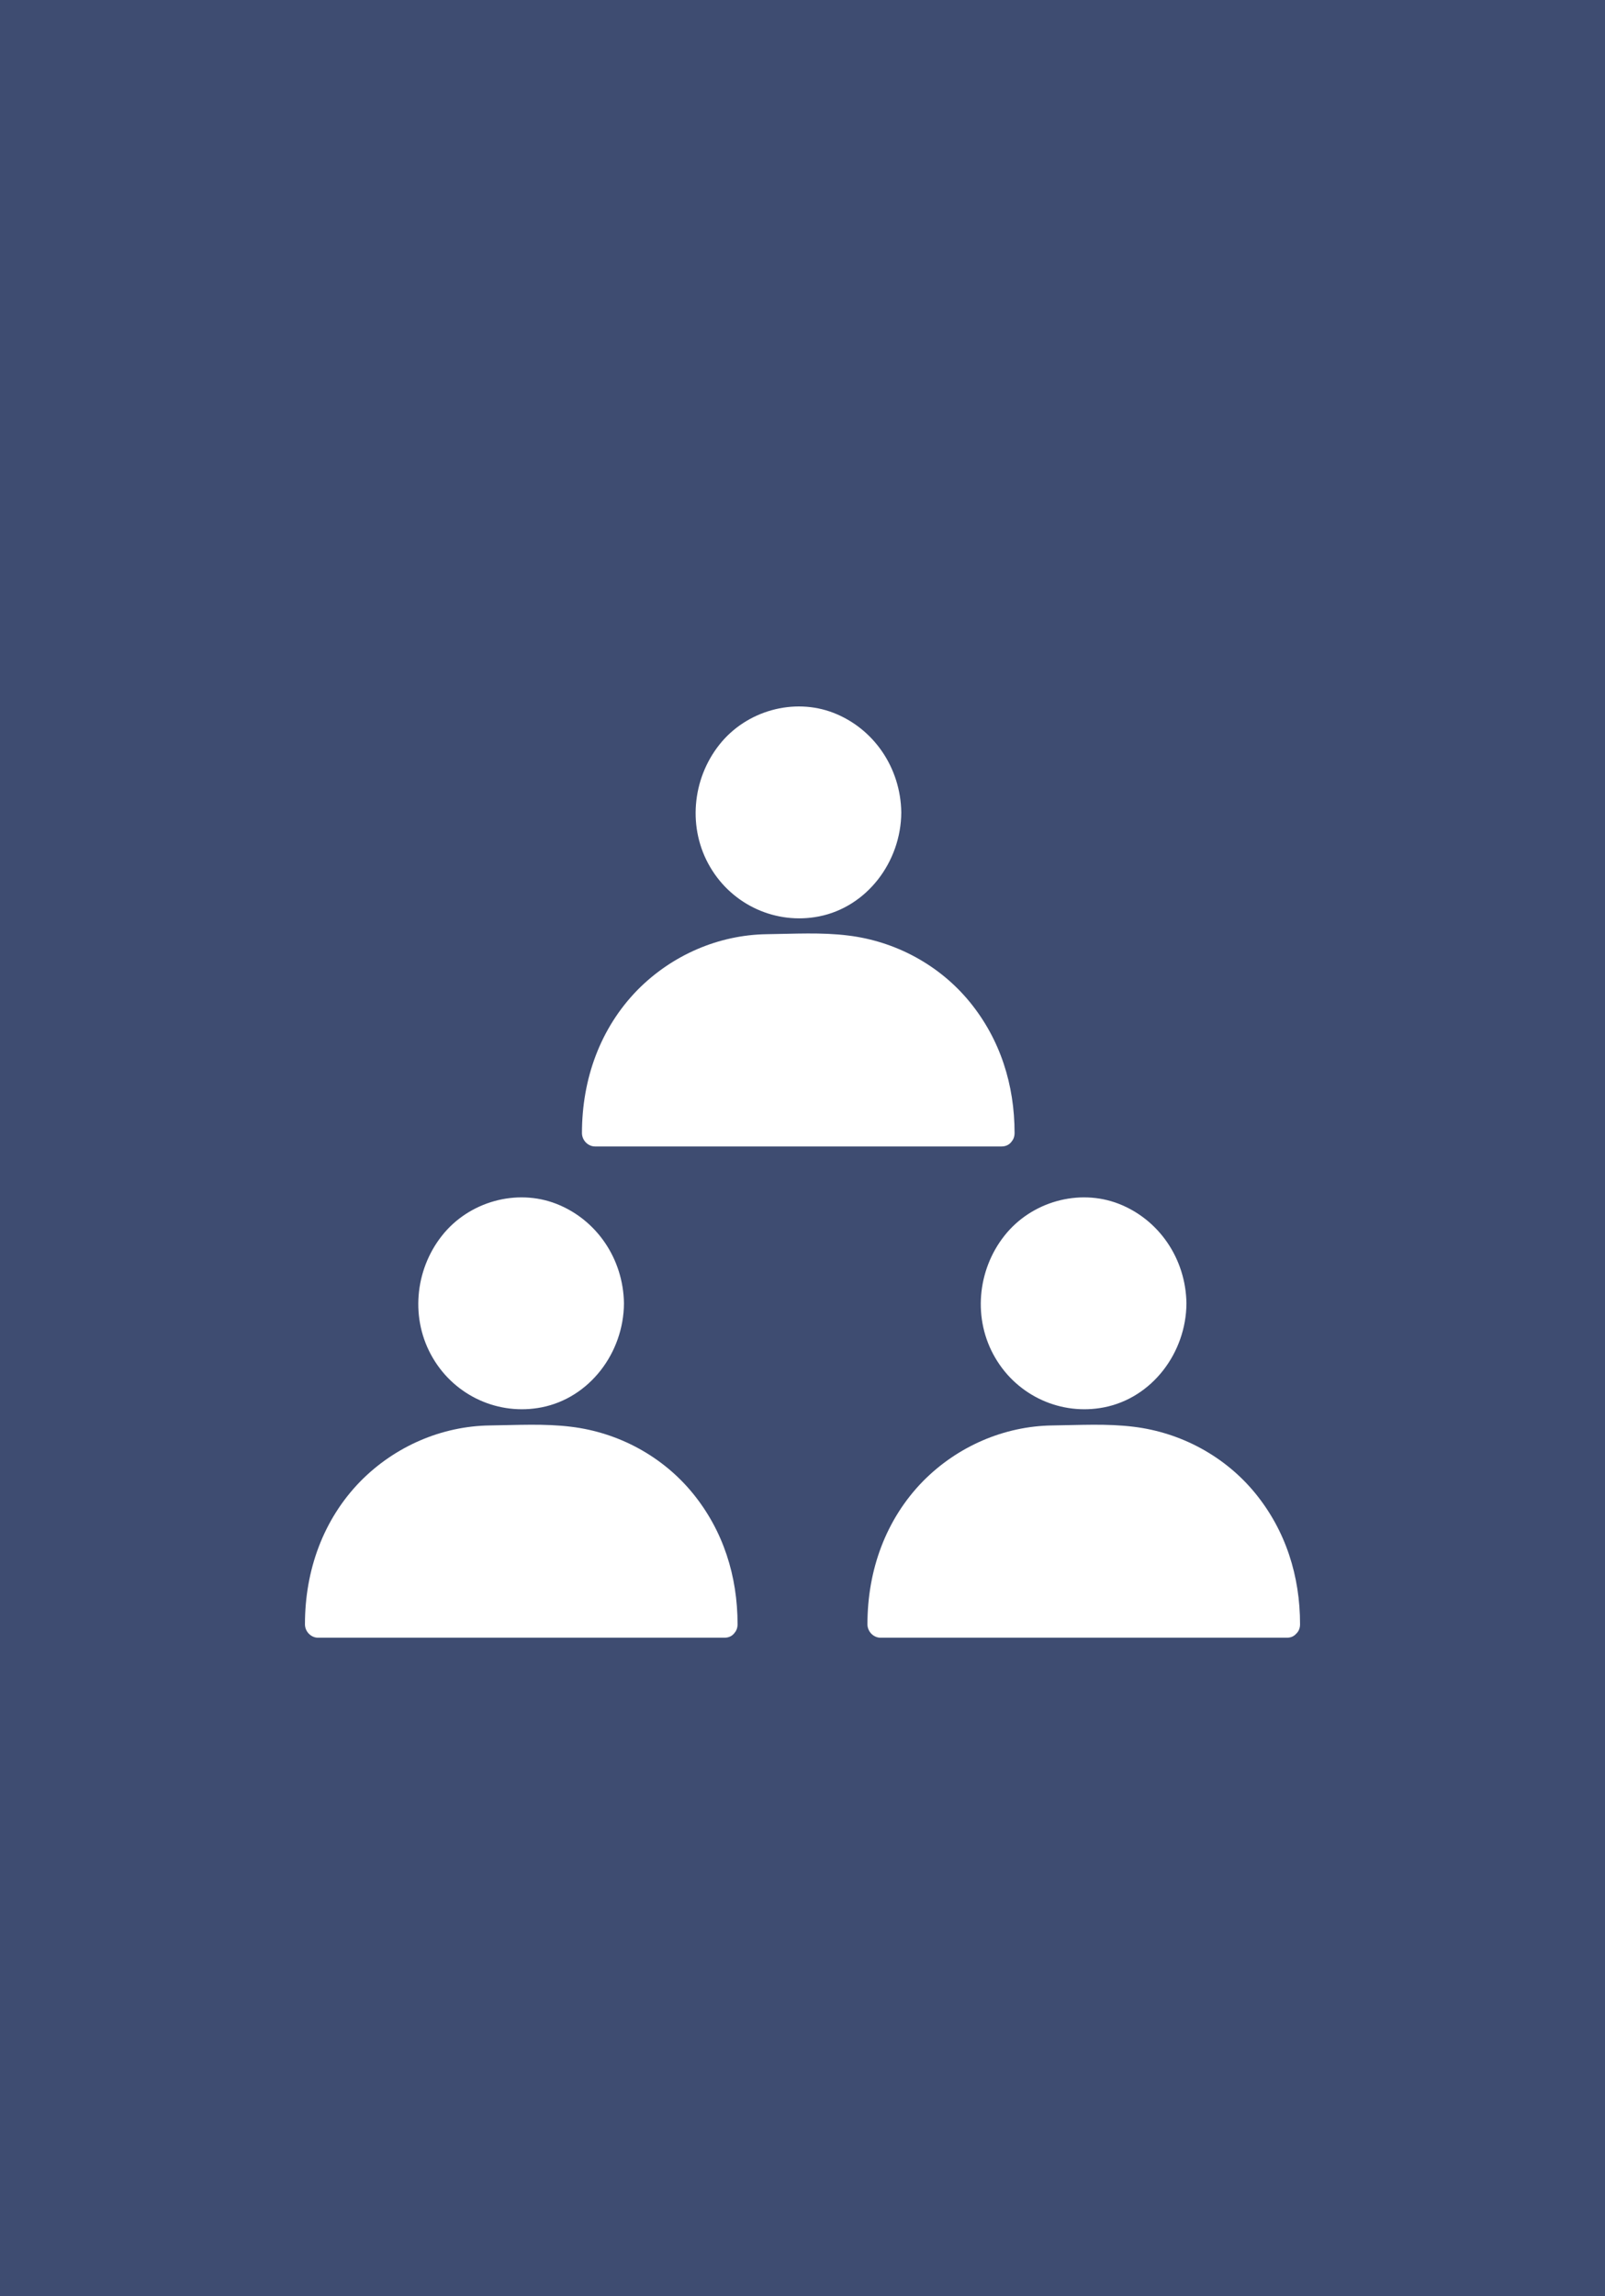 <svg width="100" height="143" viewBox="0 0 100 143" fill="none" xmlns="http://www.w3.org/2000/svg">
<rect width="100" height="143" fill="#3E4C71"/>
<path d="M55.324 50.602C55.324 53.798 52.809 56.367 49.726 56.367C46.643 56.367 44.129 53.777 44.129 50.602C44.129 47.428 46.643 44.838 49.726 44.838C52.809 44.838 55.324 47.407 55.324 50.602Z" fill="white"/>
<path d="M54.533 50.602C54.513 52.628 53.296 54.508 51.43 55.218C49.523 55.928 47.374 55.364 46.055 53.777C44.757 52.211 44.595 49.892 45.609 48.117C46.623 46.342 48.672 45.36 50.659 45.757C52.89 46.217 54.492 48.221 54.533 50.602C54.553 51.667 56.176 51.667 56.155 50.602C56.115 47.825 54.452 45.381 51.937 44.4C49.462 43.439 46.502 44.253 44.818 46.384C43.114 48.535 42.831 51.605 44.25 54.007C45.65 56.388 48.367 57.599 51.024 57.077C54.006 56.492 56.135 53.693 56.155 50.602C56.155 49.516 54.533 49.516 54.533 50.602Z" fill="white"/>
<path d="M62.402 70.568H37.071V70.213C37.071 64.031 41.938 59.019 47.941 59.019H51.551C57.555 59.019 62.422 64.031 62.422 70.213L62.402 70.568Z" fill="white"/>
<path d="M62.402 69.733H37.071C37.334 70.004 37.618 70.297 37.882 70.568C37.882 67.979 38.612 65.493 40.295 63.488C41.999 61.462 44.413 60.126 47.008 59.896C48.509 59.771 50.03 59.854 51.531 59.854C54.107 59.875 56.622 60.878 58.488 62.736C60.577 64.825 61.591 67.603 61.591 70.568C61.591 71.633 63.213 71.633 63.213 70.568C63.213 67.561 62.321 64.741 60.435 62.423C58.528 60.084 55.77 58.622 52.849 58.267C51.187 58.058 49.462 58.163 47.779 58.184C44.778 58.225 41.877 59.478 39.727 61.65C37.395 64.031 36.259 67.206 36.259 70.568C36.259 71.028 36.645 71.404 37.071 71.404H62.402C63.457 71.404 63.457 69.733 62.402 69.733Z" fill="white"/>
<path d="M38.064 80.969C38.064 84.164 35.55 86.733 32.467 86.733C29.384 86.733 26.869 84.143 26.869 80.969C26.869 77.794 29.384 75.205 32.467 75.205C35.55 75.205 38.064 77.794 38.064 80.969Z" fill="white"/>
<path d="M37.253 81.178C37.233 83.204 36.016 85.083 34.15 85.793C32.244 86.503 30.094 85.939 28.776 84.352C27.478 82.786 27.315 80.468 28.329 78.692C29.343 76.917 31.392 75.936 33.38 76.332C35.631 76.813 37.233 78.818 37.253 81.178C37.273 82.243 38.896 82.243 38.876 81.178C38.835 78.4 37.172 75.957 34.657 74.975C32.183 74.014 29.222 74.829 27.538 76.959C25.835 79.11 25.551 82.18 26.971 84.582C28.37 86.963 31.088 88.174 33.745 87.652C36.726 87.067 38.855 84.269 38.876 81.178C38.896 80.092 37.273 80.092 37.253 81.178Z" fill="white"/>
<path d="M45.143 101.165H19.811V100.81C19.811 94.628 24.679 89.615 30.682 89.615H34.292C40.295 89.615 45.163 94.628 45.163 100.81L45.143 101.165Z" fill="white"/>
<path d="M45.143 100.329H19.811C20.075 100.601 20.359 100.893 20.622 101.165C20.622 98.575 21.353 96.09 23.036 94.085C24.74 92.059 27.153 90.722 29.749 90.492C31.25 90.367 32.771 90.451 34.272 90.451C36.848 90.472 39.362 91.474 41.228 93.333C43.317 95.421 44.331 98.199 44.331 101.165C44.331 102.23 45.954 102.23 45.954 101.165C45.954 98.157 45.062 95.338 43.175 93.019C41.269 90.68 38.511 89.219 35.59 88.863C33.927 88.655 32.203 88.759 30.52 88.78C27.518 88.822 24.618 90.075 22.468 92.247C20.136 94.628 19 97.802 19 101.165C19 101.624 19.385 102 19.811 102H45.143C46.197 102 46.197 100.329 45.143 100.329Z" fill="white"/>
<path d="M73.111 80.969C73.111 84.164 70.596 86.733 67.513 86.733C64.43 86.733 61.915 84.143 61.915 80.969C61.915 77.794 64.43 75.205 67.513 75.205C70.596 75.205 73.111 77.794 73.111 80.969Z" fill="white"/>
<path d="M72.299 81.178C72.279 83.204 71.062 85.083 69.196 85.793C67.29 86.503 65.14 85.939 63.822 84.352C62.524 82.786 62.361 80.468 63.376 78.692C64.39 76.917 66.438 75.936 68.426 76.332C70.677 76.813 72.259 78.818 72.299 81.178C72.32 82.243 73.942 82.243 73.922 81.178C73.881 78.4 72.218 75.957 69.703 74.975C67.229 74.014 64.268 74.829 62.585 76.959C60.881 79.11 60.597 82.18 62.017 84.582C63.416 86.963 66.134 88.174 68.791 87.652C71.772 87.067 73.901 84.269 73.922 81.178C73.942 80.092 72.32 80.092 72.299 81.178Z" fill="white"/>
<path d="M80.189 101.165H54.857V100.81C54.857 94.628 59.725 89.615 65.728 89.615H69.338C75.341 89.615 80.209 94.628 80.209 100.81L80.189 101.165Z" fill="white"/>
<path d="M80.189 100.329H54.857C55.121 100.601 55.405 100.893 55.669 101.165C55.669 98.575 56.399 96.09 58.082 94.085C59.786 92.059 62.199 90.722 64.795 90.492C66.296 90.367 67.817 90.451 69.318 90.451C71.894 90.472 74.409 91.474 76.275 93.333C78.363 95.421 79.377 98.199 79.377 101.165C79.377 102.23 81 102.23 81 101.165C81 98.157 80.108 95.338 78.222 93.019C76.315 90.68 73.557 89.219 70.636 88.863C68.973 88.655 67.249 88.759 65.566 88.78C62.564 88.822 59.664 90.075 57.514 92.247C55.182 94.628 54.046 97.802 54.046 101.165C54.046 101.624 54.431 102 54.857 102H80.189C81.223 102 81.223 100.329 80.189 100.329Z" fill="white"/>
</svg>

